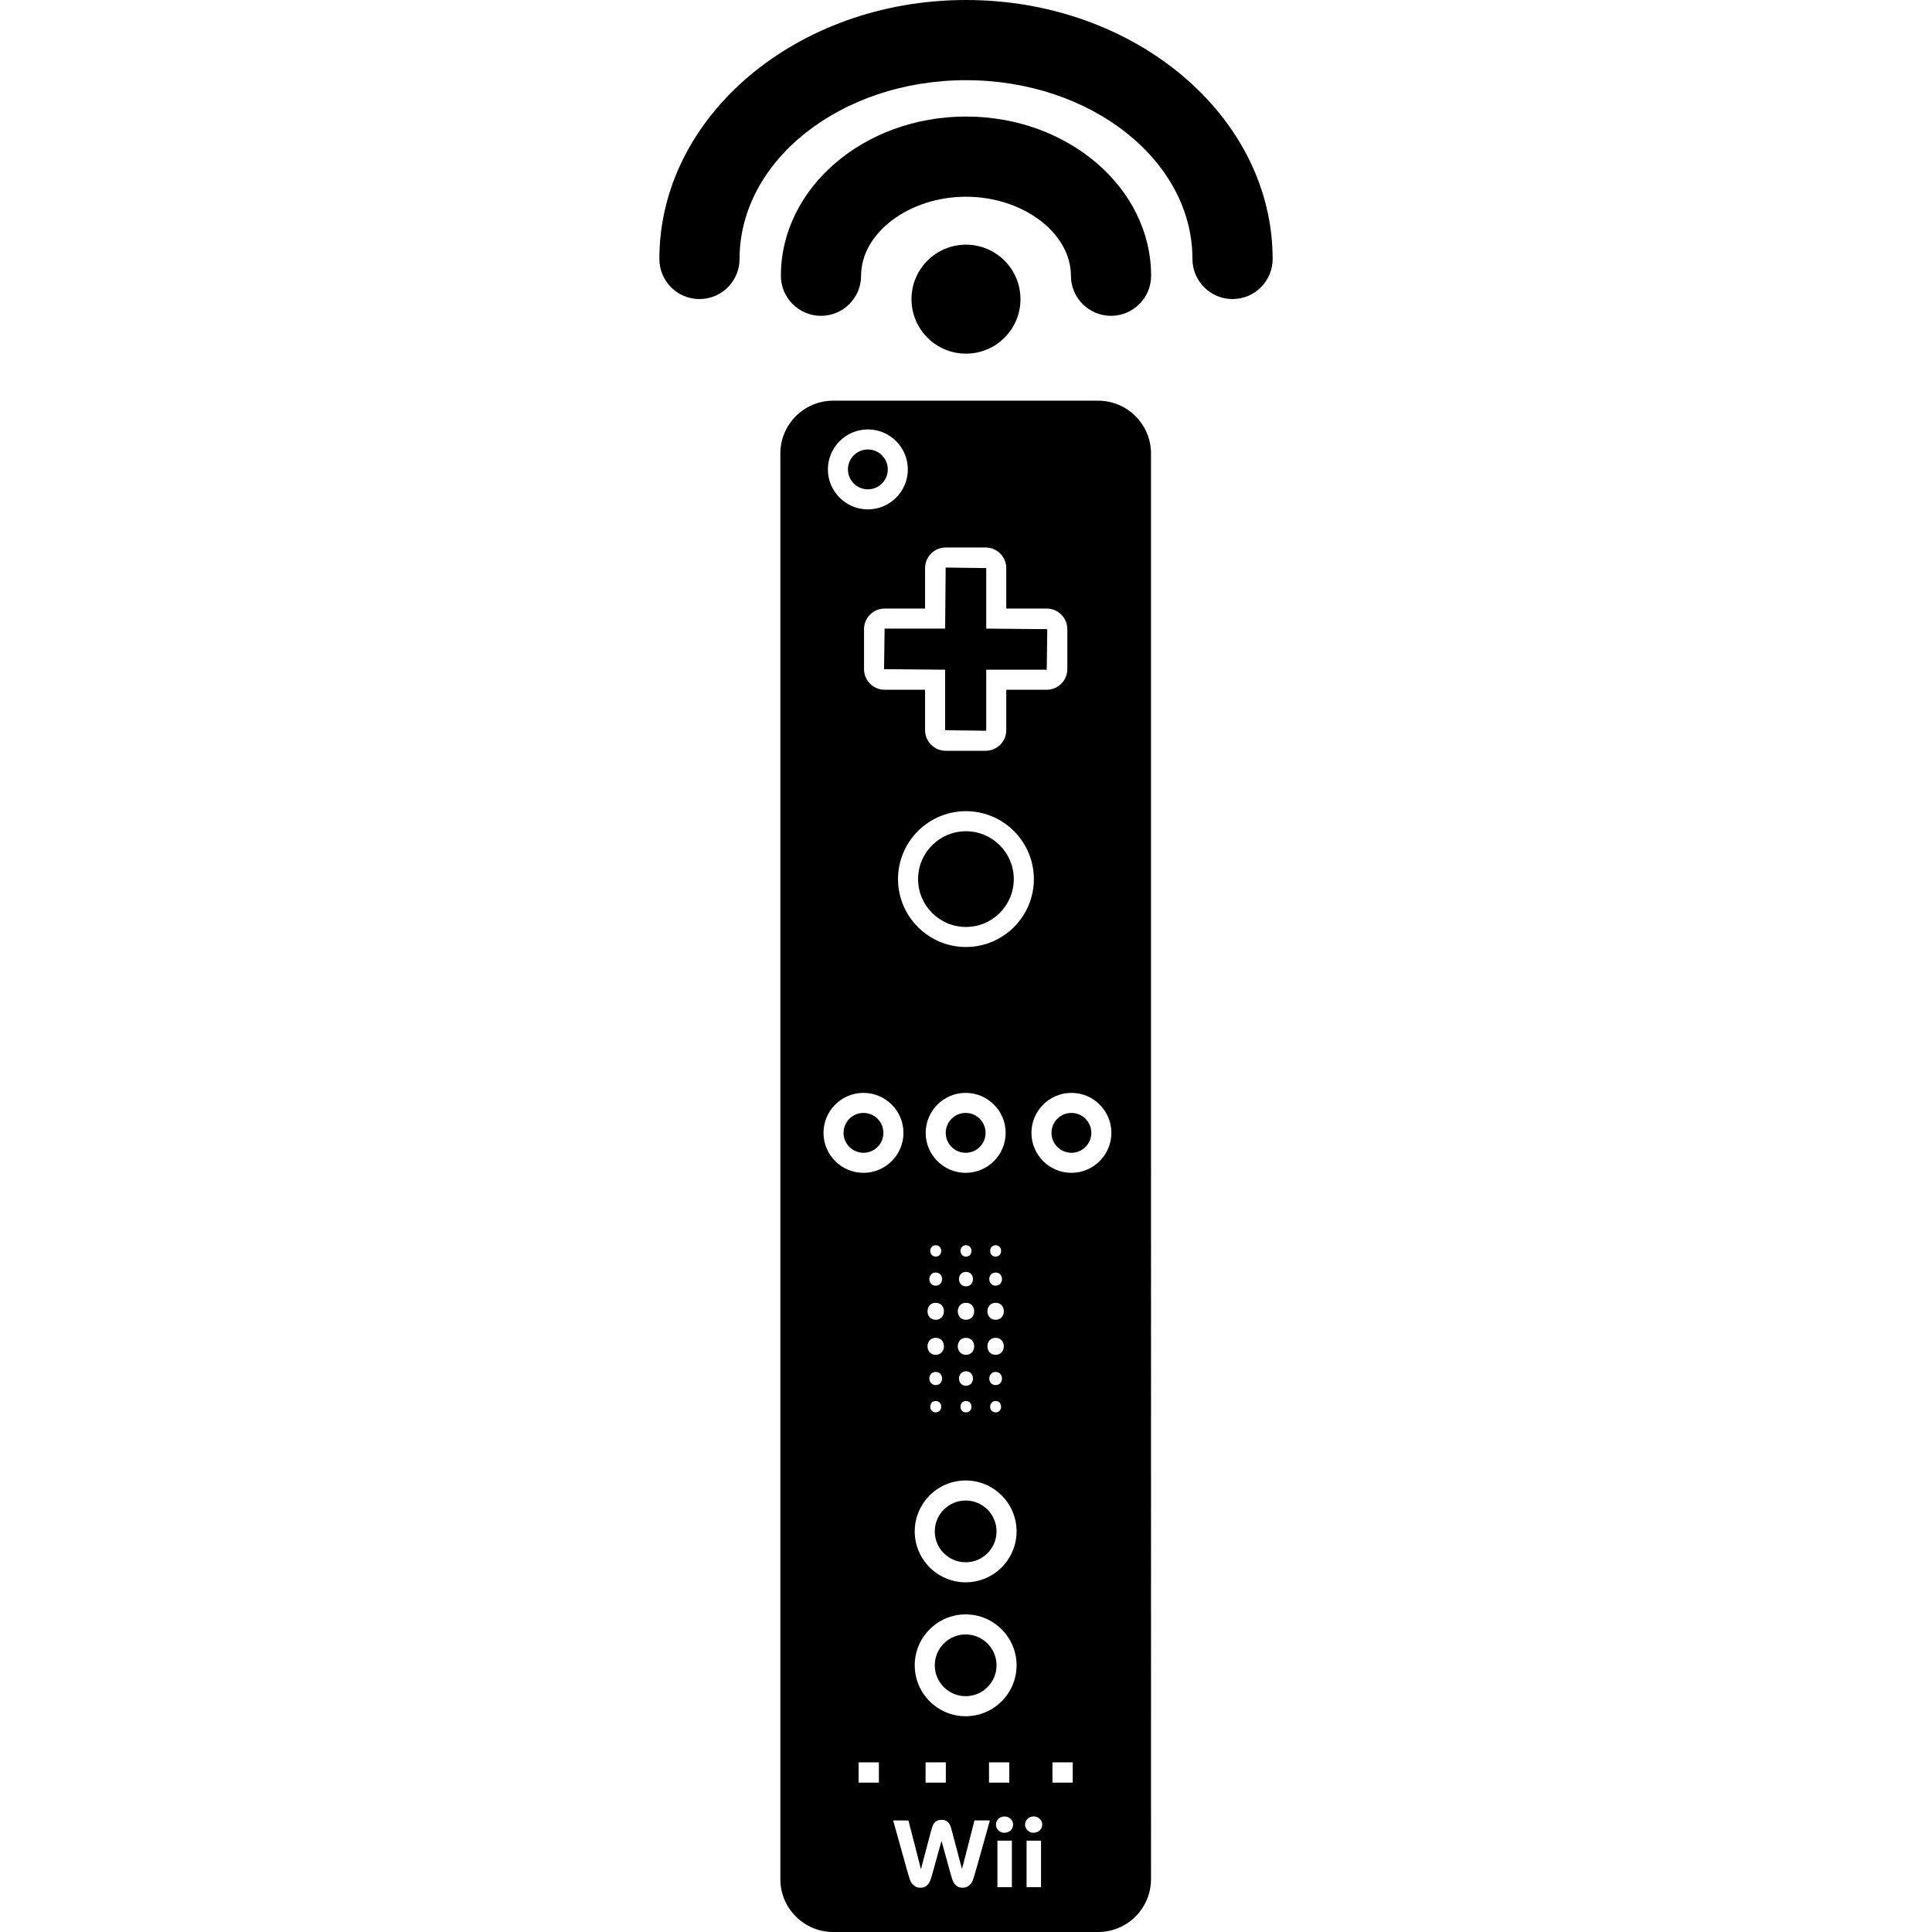<?xml version="1.0" encoding="iso-8859-1"?>
<!-- Generator: Adobe Illustrator 16.0.0, SVG Export Plug-In . SVG Version: 6.00 Build 0)  -->
<!DOCTYPE svg PUBLIC "-//W3C//DTD SVG 1.1//EN" "http://www.w3.org/Graphics/SVG/1.1/DTD/svg11.dtd">
<svg version="1.1" id="Capa_1" xmlns="http://www.w3.org/2000/svg" xmlns:xlink="http://www.w3.org/1999/xlink" x="0px" y="0px"
	 width="589.766px" height="589.767px" viewBox="0 0 589.766 589.767" style="enable-background:new 0 0 589.766 589.767;"
	 xml:space="preserve">
<g>
	<g>
		<circle cx="294.779" cy="508.357" r="9.425"/>
		<circle cx="263.585" cy="345.817" r="6.083"/>
		<circle cx="264.926" cy="143.294" r="6.083"/>
		<path d="M335.22,122.314h-80.87c-8.911,0-16.139,7.228-16.139,16.138v435.175c0,8.91,7.228,16.139,16.139,16.139h80.87
			c8.911,0,16.139-7.229,16.139-16.139V138.453C351.352,129.542,344.131,122.314,335.22,122.314z M282.392,173.417
			c0-3.464,2.821-6.286,6.286-6.286h12.209c3.464,0,6.285,2.822,6.285,6.286v12.356h12.356c3.464,0,6.285,2.821,6.285,6.285v12.209
			c0,3.464-2.821,6.286-6.285,6.286h-12.356v12.35c0,3.464-2.821,6.285-6.285,6.285h-12.209c-3.464,0-6.286-2.821-6.286-6.285
			v-12.35h-12.356c-3.464,0-6.285-2.821-6.285-6.286v-12.209c0-3.464,2.821-6.285,6.285-6.285h12.356V173.417z M303.928,422.812
			c-2.582,0-2.582-4.009,0-4.009C306.511,418.81,306.511,422.812,303.928,422.812z M303.928,431.142c-2.233,0-2.233-3.464,0-3.464
			C306.163,427.678,306.163,431.142,303.928,431.142z M303.928,413.571c-3.342,0-3.342-5.184,0-5.184
			S307.27,413.571,303.928,413.571z M303.928,402.88c-3.342,0-3.342-5.184,0-5.184S307.27,402.88,303.928,402.88z M303.928,388.455
			c2.583,0,2.583,4.009,0,4.009C301.346,392.464,301.346,388.455,303.928,388.455z M303.928,380.125c2.234,0,2.234,3.465,0,3.465
			C301.695,383.59,301.695,380.125,303.928,380.125z M294.779,358.021c-6.732,0-12.204-5.478-12.204-12.204
			c0-6.726,5.478-12.203,12.204-12.203c6.738,0,12.209,5.478,12.209,12.203C306.989,352.543,301.517,358.021,294.779,358.021z
			 M294.877,423.021c-2.846,0-2.846-4.412,0-4.412C297.723,418.608,297.729,423.021,294.877,423.021z M294.877,431.142
			c-2.234,0-2.234-3.464,0-3.464C297.118,427.678,297.118,431.142,294.877,431.142z M294.877,413.571c-3.341,0-3.341-5.184,0-5.184
			C298.219,408.388,298.225,413.571,294.877,413.571z M294.877,402.88c-3.341,0-3.341-5.184,0-5.184
			C298.219,397.696,298.225,402.88,294.877,402.88z M294.877,388.253c2.846,0,2.846,4.412,0,4.412
			C292.031,392.665,292.031,388.253,294.877,388.253z M294.877,380.125c2.234,0,2.234,3.465,0,3.465
			C292.649,383.59,292.649,380.125,294.877,380.125z M285.642,422.812c-2.583,0-2.583-4.009,0-4.009
			C288.225,418.81,288.225,422.812,285.642,422.812z M285.642,431.142c-2.234,0-2.234-3.464,0-3.464S287.87,431.142,285.642,431.142
			z M285.642,413.571c-3.342,0-3.342-5.184,0-5.184C288.983,408.388,288.983,413.571,285.642,413.571z M285.642,402.88
			c-3.342,0-3.342-5.184,0-5.184C288.983,397.696,288.983,402.88,285.642,402.88z M285.642,388.455c2.583,0,2.583,4.009,0,4.009
			S283.06,388.455,285.642,388.455z M285.642,380.125c2.234,0,2.234,3.465,0,3.465S283.408,380.125,285.642,380.125z
			 M294.865,289.084c-11.432,0-20.734-9.303-20.734-20.729c0-11.432,9.302-20.735,20.734-20.735
			c11.433,0,20.734,9.303,20.734,20.735S306.297,289.084,294.865,289.084z M264.926,131.09c6.732,0,12.203,5.478,12.203,12.204
			c0,6.726-5.477,12.203-12.203,12.203s-12.203-5.478-12.203-12.203C252.723,136.568,258.2,131.09,264.926,131.09z M268.292,544.172
			h-6.188v-6.188h6.188V544.172z M263.585,358.021c-6.732,0-12.203-5.478-12.203-12.204c0-6.726,5.478-12.203,12.203-12.203
			c6.726,0,12.203,5.478,12.203,12.203C275.789,352.543,270.312,358.021,263.585,358.021z M301.045,559.754
			c-2.869,10.324-3.867,13.788-4.148,14.4c-0.478,1.04-1.279,1.763-2.234,2.007c-0.398,0.104-1.261,0.104-1.659,0
			c-0.545-0.141-0.863-0.33-1.334-0.802c-0.374-0.367-0.49-0.526-0.686-0.937c-0.331-0.667-0.643-1.762-2.668-9.18
			c-0.478-1.744-0.875-3.207-0.894-3.25c-0.012-0.043-0.508,1.665-1.089,3.795c-1.279,4.676-1.958,7.093-2.167,7.754
			c-0.453,1.426-1.273,2.344-2.362,2.625c-0.392,0.099-1.34,0.104-1.701,0c-0.943-0.257-1.867-1.138-2.271-2.16
			c-0.27-0.686-1.249-4.125-4.67-16.438l-0.514-1.848l2.313-0.013c1.273-0.006,2.332,0.007,2.35,0.024
			c0.019,0.024,0.888,3.379,1.928,7.461l1.891,7.417l0.9-3.439c2.136-8.164,2.497-9.486,2.766-10.049
			c0.361-0.765,0.998-1.31,1.75-1.506c0.397-0.104,1.31-0.104,1.708,0c0.826,0.215,1.481,0.814,1.836,1.695
			c0.22,0.539,0.686,2.265,2.436,8.973c0.594,2.258,1.089,4.148,1.114,4.198c0.024,0.055,0.753-2.718,1.934-7.351l1.896-7.436h2.351
			c1.86,0,2.351,0.012,2.332,0.067C302.141,555.794,301.639,557.593,301.045,559.754z M282.545,544.172v-6.188h6.187v6.188H282.545z
			 M301.909,544.172v-6.188h6.188v6.188H301.909z M308.892,568.982v7.1h-2.21h-2.209v-7.1v-7.099h2.209h2.21V568.982z
			 M308.164,559.025c-0.581,0.373-1.45,0.545-2.105,0.41c-1.004-0.202-1.83-1.059-2.001-2.068c-0.208-1.23,0.612-2.467,1.849-2.785
			c0.63-0.165,1.438-0.079,2.013,0.215c0.343,0.177,0.869,0.673,1.041,0.997C309.565,556.901,309.21,558.353,308.164,559.025z
			 M294.779,523.902c-8.568,0-15.545-6.977-15.545-15.545c0-8.567,6.977-15.544,15.545-15.544s15.544,6.977,15.544,15.544
			C310.324,516.926,303.353,523.902,294.779,523.902z M294.779,483.021c-8.568,0-15.545-6.978-15.545-15.545
			c0-8.568,6.977-15.545,15.545-15.545s15.544,6.977,15.544,15.545C310.324,476.044,303.353,483.021,294.779,483.021z
			 M317.791,568.982v7.1h-2.21h-2.209v-7.1v-7.099h2.209h2.21V568.982z M317.056,559.025c-0.582,0.373-1.45,0.545-2.105,0.41
			c-1.298-0.264-2.216-1.555-2.008-2.827c0.159-0.974,0.9-1.781,1.854-2.032c0.631-0.165,1.438-0.08,2.014,0.214
			c0.349,0.178,0.832,0.643,1.028,0.979C318.463,556.865,318.109,558.353,317.056,559.025z M327.46,544.172h-6.188v-6.188h6.188
			V544.172z M327.062,358.021c-6.731,0-12.203-5.478-12.203-12.204c0-6.726,5.478-12.203,12.203-12.203s12.203,5.478,12.203,12.203
			C339.265,352.543,333.788,358.021,327.062,358.021z"/>
		<circle cx="294.865" cy="268.356" r="14.608"/>
		<circle cx="327.062" cy="345.817" r="6.083"/>
		<path d="M269.871,204.267l18.642,0.166v18.47l12.375,0.165c0.098,0,0.165-0.073,0.165-0.165v-18.47h18.477l0.165-12.375
			l-18.642-0.165v-18.476l-12.375-0.166l-0.166,18.642h-18.476L269.871,204.267z"/>
		<circle cx="294.779" cy="467.477" r="9.425"/>
		<circle cx="294.779" cy="345.817" r="6.083"/>
		<circle cx="294.877" cy="91.323" r="16.634"/>
		<path d="M294.883,35.576c-31.163,0-56.506,21.799-56.506,48.593c0,6.756,5.483,12.24,12.24,12.24s12.24-5.483,12.24-12.24
			c0-13.072,14.664-24.113,32.026-24.113s32.025,11.046,32.025,24.113c0,6.756,5.484,12.24,12.24,12.24
			c6.757,0,12.24-5.483,12.24-12.24C351.389,57.381,326.046,35.576,294.883,35.576z"/>
		<path d="M294.883,0c-51.616,0-93.605,35.465-93.605,79.052c0,6.756,5.483,12.24,12.24,12.24c6.756,0,12.24-5.483,12.24-12.24
			c0-30.092,31.004-54.572,69.125-54.572c38.121,0,69.125,24.48,69.125,54.572c0,6.756,5.483,12.24,12.24,12.24
			s12.24-5.483,12.24-12.24C388.489,35.465,346.5,0,294.883,0z"/>
	</g>
</g>
<g>
</g>
<g>
</g>
<g>
</g>
<g>
</g>
<g>
</g>
<g>
</g>
<g>
</g>
<g>
</g>
<g>
</g>
<g>
</g>
<g>
</g>
<g>
</g>
<g>
</g>
<g>
</g>
<g>
</g>
</svg>
